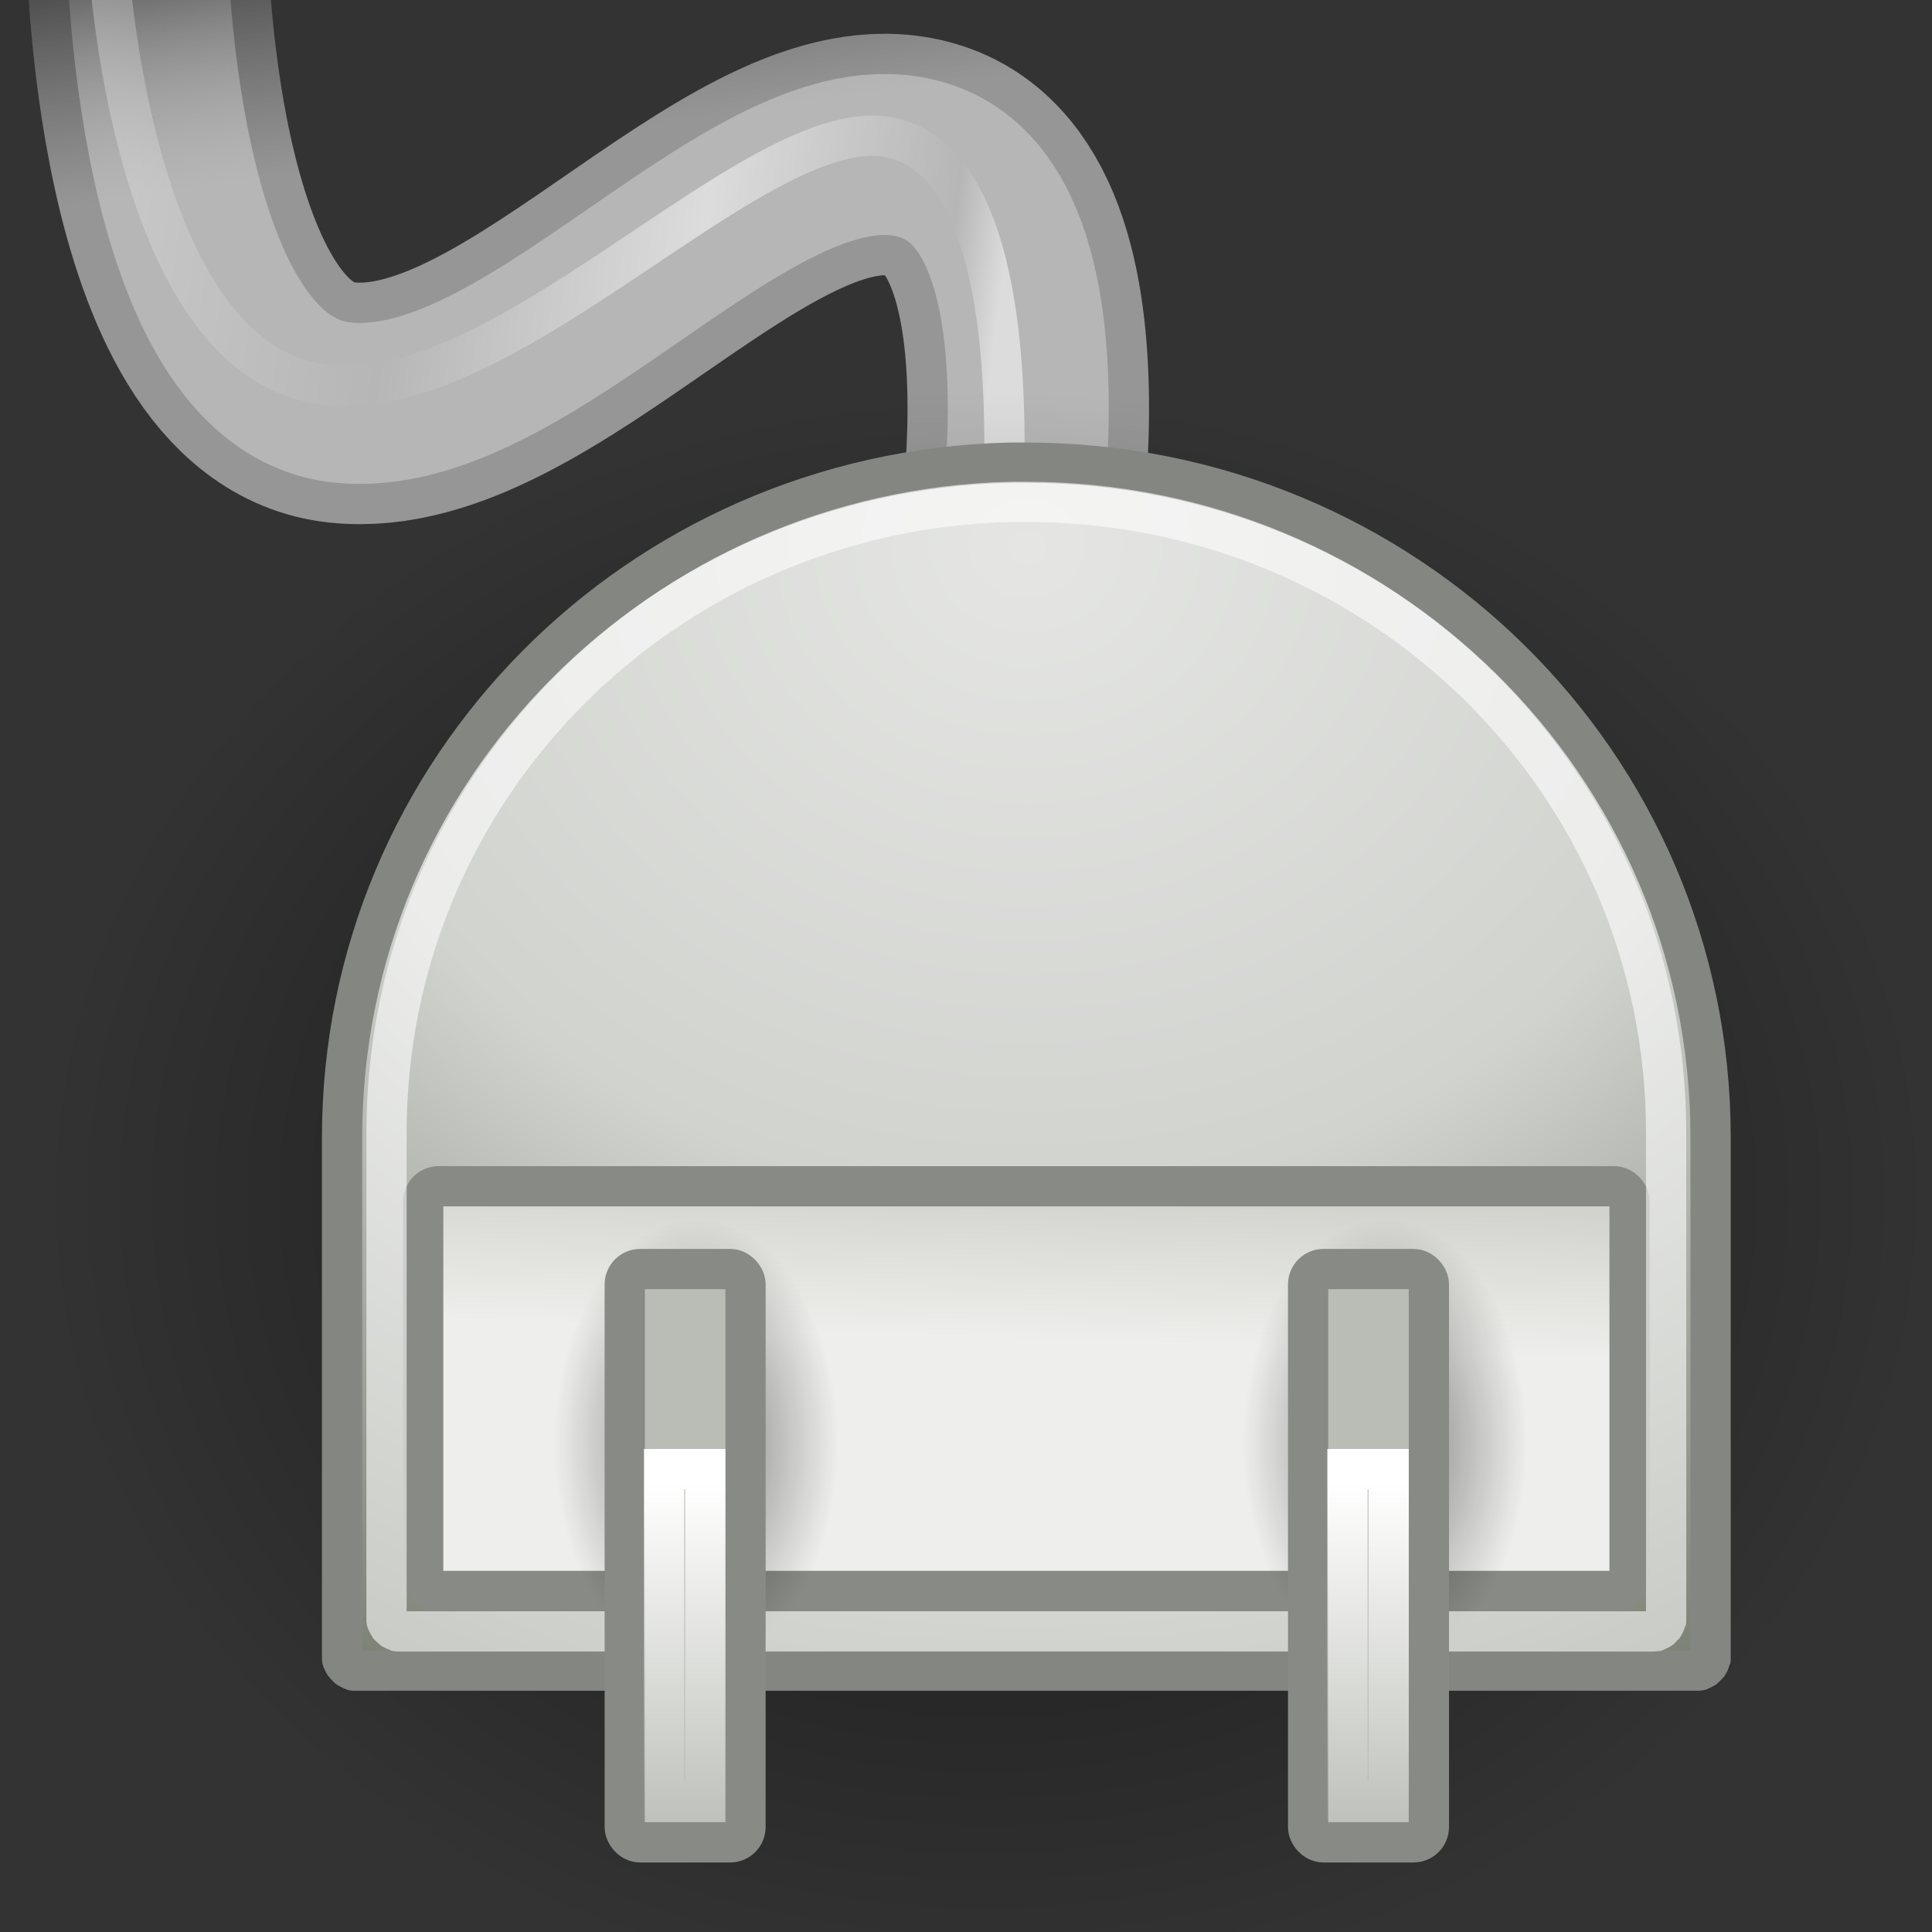 <?xml version="1.0" encoding="UTF-8" standalone="no"?>
<!-- Created with Inkscape (http://www.inkscape.org/) -->
<svg
   xmlns:dc="http://purl.org/dc/elements/1.1/"
   xmlns:cc="http://web.resource.org/cc/"
   xmlns:rdf="http://www.w3.org/1999/02/22-rdf-syntax-ns#"
   xmlns:svg="http://www.w3.org/2000/svg"
   xmlns="http://www.w3.org/2000/svg"
   xmlns:xlink="http://www.w3.org/1999/xlink"
   xmlns:sodipodi="http://inkscape.sourceforge.net/DTD/sodipodi-0.dtd"
   xmlns:inkscape="http://www.inkscape.org/namespaces/inkscape"
   sodipodi:docname="gnome-dev-adapter.svg"
   sodipodi:docbase="/home/jimmac/gfx/novell/pdes/branches/Common/gnome-power-manager/scalable"
   inkscape:version="0.43"
   sodipodi:version="0.32"
   id="svg1328"
   height="48px"
   width="48px">
  <rect width="100%" height="100%" fill="#333333" stroke="none"/>
  <defs
     id="defs3">
    <linearGradient
       id="linearGradient3365">
      <stop
         id="stop3367"
         offset="0"
         style="stop-color:#ffffff;stop-opacity:1;" />
      <stop
         style="stop-color:#ffffff;stop-opacity:0;"
         offset="0.5"
         id="stop3371" />
      <stop
         id="stop3373"
         offset="0.75"
         style="stop-color:#ffffff;stop-opacity:1;" />
      <stop
         style="stop-color:#ffffff;stop-opacity:0;"
         offset="0.954"
         id="stop3375" />
      <stop
         id="stop3377"
         offset="0.954"
         style="stop-color:#ffffff;stop-opacity:0;" />
      <stop
         id="stop3369"
         offset="1"
         style="stop-color:#ffffff;stop-opacity:1;" />
    </linearGradient>
    <linearGradient
       id="linearGradient3353">
      <stop
         style="stop-color:#969696;stop-opacity:1;"
         offset="0"
         id="stop3355" />
      <stop
         style="stop-color:#b6b6b6;stop-opacity:0;"
         offset="1"
         id="stop3357" />
    </linearGradient>
    <linearGradient
       id="linearGradient3341">
      <stop
         id="stop3343"
         offset="0"
         style="stop-color:#b6b6b6;stop-opacity:1;" />
      <stop
         id="stop3345"
         offset="1"
         style="stop-color:#b6b6b6;stop-opacity:0;" />
    </linearGradient>
    <linearGradient
       id="linearGradient3331">
      <stop
         style="stop-color:#ffffff;stop-opacity:1;"
         offset="0"
         id="stop3333" />
      <stop
         style="stop-color:#ffffff;stop-opacity:0;"
         offset="1"
         id="stop3335" />
    </linearGradient>
    <linearGradient
       inkscape:collect="always"
       id="linearGradient3323">
      <stop
         style="stop-color:#000000;stop-opacity:1;"
         offset="0"
         id="stop3325" />
      <stop
         style="stop-color:#000000;stop-opacity:0;"
         offset="1"
         id="stop3327" />
    </linearGradient>
    <linearGradient
       id="linearGradient3309">
      <stop
         style="stop-color:#e5e6e3;stop-opacity:1;"
         offset="0"
         id="stop3311" />
      <stop
         id="stop3317"
         offset="0.5"
         style="stop-color:#d1d3cf;stop-opacity:1;" />
      <stop
         style="stop-color:#767c6f;stop-opacity:1;"
         offset="1"
         id="stop3313" />
    </linearGradient>
    <linearGradient
       inkscape:collect="always"
       id="linearGradient3289">
      <stop
         style="stop-color:#000000;stop-opacity:1;"
         offset="0"
         id="stop3291" />
      <stop
         style="stop-color:#000000;stop-opacity:0;"
         offset="1"
         id="stop3293" />
    </linearGradient>
    <linearGradient
       id="linearGradient3271">
      <stop
         style="stop-color:#eeeeec;stop-opacity:1;"
         offset="0"
         id="stop3273" />
      <stop
         style="stop-color:#d3d3ce;stop-opacity:1;"
         offset="1"
         id="stop3275" />
    </linearGradient>
    <linearGradient
       id="linearGradient3260">
      <stop
         style="stop-color:#3465a4;stop-opacity:1;"
         offset="0"
         id="stop3262" />
      <stop
         style="stop-color:#8fb1dc;stop-opacity:1;"
         offset="1"
         id="stop3264" />
    </linearGradient>
    <linearGradient
       id="linearGradient3815">
      <stop
         style="stop-color:#204a87;stop-opacity:1;"
         offset="0"
         id="stop3817" />
      <stop
         style="stop-color:#98b8e7;stop-opacity:1;"
         offset="1"
         id="stop3819" />
    </linearGradient>
    <linearGradient
       id="linearGradient3805">
      <stop
         style="stop-color:#284e7f;stop-opacity:1;"
         offset="0"
         id="stop3807" />
      <stop
         id="stop3813"
         offset="0.5"
         style="stop-color:#6694cf;stop-opacity:1;" />
      <stop
         style="stop-color:#234570;stop-opacity:1;"
         offset="1"
         id="stop3809" />
    </linearGradient>
    <linearGradient
       id="linearGradient3356">
      <stop
         style="stop-color:#ff4141;stop-opacity:1;"
         offset="0"
         id="stop3358" />
      <stop
         style="stop-color:#ff9d9d;stop-opacity:1;"
         offset="1"
         id="stop3360" />
    </linearGradient>
    <linearGradient
       id="linearGradient3348">
      <stop
         style="stop-color:#ff4949;stop-opacity:1;"
         offset="0"
         id="stop3350" />
      <stop
         style="stop-color:#ffb1b1;stop-opacity:1;"
         offset="1"
         id="stop3352" />
    </linearGradient>
    <linearGradient
       id="linearGradient3338">
      <stop
         style="stop-color:#cc0000;stop-opacity:1;"
         offset="0"
         id="stop3340" />
      <stop
         id="stop3346"
         offset="0.5"
         style="stop-color:#ff5858;stop-opacity:1;" />
      <stop
         style="stop-color:#cc0000;stop-opacity:1;"
         offset="1"
         id="stop3342" />
    </linearGradient>
    <linearGradient
       id="linearGradient3233">
      <stop
         style="stop-color:#eeeeec;stop-opacity:1;"
         offset="0"
         id="stop3235" />
      <stop
         style="stop-color:#a3a398;stop-opacity:1;"
         offset="1"
         id="stop3237" />
    </linearGradient>
    <linearGradient
       id="linearGradient6932">
      <stop
         style="stop-color:#ffffff;stop-opacity:1;"
         offset="0"
         id="stop6934" />
      <stop
         style="stop-color:#e7e6ae;stop-opacity:1;"
         offset="1"
         id="stop6936" />
    </linearGradient>
    <linearGradient
       id="linearGradient4206">
      <stop
         id="stop4208"
         offset="0"
         style="stop-color:#7d4b01;stop-opacity:1;" />
      <stop
         id="stop4210"
         offset="1"
         style="stop-color:#535353;stop-opacity:1;" />
    </linearGradient>
    <linearGradient
       id="linearGradient4162">
      <stop
         id="stop4164"
         offset="0"
         style="stop-color:#f79403;stop-opacity:1;" />
      <stop
         style="stop-color:#fdb343;stop-opacity:1;"
         offset="0.187"
         id="stop4170" />
      <stop
         id="stop4172"
         offset="0.43"
         style="stop-color:#fdb74f;stop-opacity:1;" />
      <stop
         id="stop4166"
         offset="1"
         style="stop-color:#8f5601;stop-opacity:1;" />
    </linearGradient>
    <linearGradient
       id="linearGradient4134">
      <stop
         id="stop4136"
         offset="0"
         style="stop-color:#d6d7d5;stop-opacity:1;" />
      <stop
         style="stop-color:#d1d2d0;stop-opacity:1;"
         offset="0.25"
         id="stop4148" />
      <stop
         style="stop-color:#a5a6a3;stop-opacity:1;"
         offset="0.5"
         id="stop4142" />
      <stop
         id="stop4138"
         offset="1"
         style="stop-color:#dddedc;stop-opacity:1;" />
    </linearGradient>
    <linearGradient
       inkscape:collect="always"
       xlink:href="#linearGradient3271"
       id="linearGradient3277"
       x1="78.985"
       y1="12.351"
       x2="79.109"
       y2="8.727"
       gradientUnits="userSpaceOnUse"
       gradientTransform="translate(-52,21)" />
    <radialGradient
       inkscape:collect="always"
       xlink:href="#linearGradient3289"
       id="radialGradient3295"
       cx="69.296"
       cy="14.854"
       fx="69.296"
       fy="14.854"
       r="3.536"
       gradientTransform="matrix(1,0,0,1.575,0,-8.541)"
       gradientUnits="userSpaceOnUse" />
    <radialGradient
       inkscape:collect="always"
       xlink:href="#linearGradient3289"
       id="radialGradient3299"
       gradientUnits="userSpaceOnUse"
       gradientTransform="matrix(1,0,0,1.575,0,-8.541)"
       cx="69.296"
       cy="14.854"
       fx="69.296"
       fy="14.854"
       r="3.536" />
    <radialGradient
       inkscape:collect="always"
       xlink:href="#linearGradient3309"
       id="radialGradient3315"
       cx="77.499"
       cy="-9.064"
       fx="77.499"
       fy="-9.064"
       r="17.501"
       gradientTransform="matrix(2.081,1.213805e-24,-8.732247e-25,1.844,-135.766,30.307)"
       gradientUnits="userSpaceOnUse" />
    <radialGradient
       inkscape:collect="always"
       xlink:href="#linearGradient3323"
       id="radialGradient3329"
       cx="22.5"
       cy="34"
       fx="22.5"
       fy="34"
       r="23.5"
       gradientTransform="matrix(1,0,0,0.596,0,13.745)"
       gradientUnits="userSpaceOnUse" />
    <linearGradient
       inkscape:collect="always"
       xlink:href="#linearGradient3331"
       id="linearGradient3337"
       x1="31.989"
       y1="35.874"
       x2="31.989"
       y2="44.874"
       gradientUnits="userSpaceOnUse"
       gradientTransform="translate(2,1)" />
    <linearGradient
       inkscape:collect="always"
       xlink:href="#linearGradient3341"
       id="linearGradient3347"
       gradientUnits="userSpaceOnUse"
       x1="7.721"
       y1="3.003"
       x2="6.782"
       y2="-3.743"
       gradientTransform="translate(2,1)" />
    <linearGradient
       inkscape:collect="always"
       xlink:href="#linearGradient3331"
       id="linearGradient3349"
       gradientUnits="userSpaceOnUse"
       x1="31.989"
       y1="35.874"
       x2="31.989"
       y2="44.874"
       gradientTransform="translate(2,1)" />
    <linearGradient
       inkscape:collect="always"
       xlink:href="#linearGradient3353"
       id="linearGradient3359"
       gradientUnits="userSpaceOnUse"
       gradientTransform="translate(2,1)"
       x1="7.721"
       y1="3.003"
       x2="6.782"
       y2="-3.743" />
    <linearGradient
       inkscape:collect="always"
       xlink:href="#linearGradient3365"
       id="linearGradient3363"
       gradientUnits="userSpaceOnUse"
       gradientTransform="translate(2,1)"
       x1="-7.609"
       y1="6.706"
       x2="22.266"
       y2="10.756" />
  </defs>
  <sodipodi:namedview
     stroke="#888a85"
     inkscape:window-y="118"
     inkscape:window-x="367"
     inkscape:window-height="831"
     inkscape:window-width="822"
     fill="#babdb6"
     inkscape:showpageshadow="false"
     inkscape:document-units="px"
     inkscape:grid-bbox="true"
     showgrid="false"
     inkscape:current-layer="layer1"
     inkscape:cy="5.0943067"
     inkscape:cx="83.215653"
     inkscape:zoom="1"
     inkscape:pageshadow="2"
     inkscape:pageopacity="0.0"
     borderopacity="0.255"
     bordercolor="#666666"
     pagecolor="#ffffff"
     id="base" />
  <g
     inkscape:groupmode="layer"
     inkscape:label="Battery"
     id="layer1">
    <path
       sodipodi:nodetypes="cssc"
       id="path3351"
       d="M 25,15.5 C 25,15.5 27.125,5.375 23,4 C 18.875,2.625 13.25,10.5 8.5,10 C 3.75,9.5 3.646,-1.536 3.646,-1.536"
       style="opacity:1;color:#000000;fill:none;fill-opacity:1;fill-rule:nonzero;stroke:url(#linearGradient3359);stroke-width:6;stroke-linecap:butt;stroke-linejoin:miter;marker:none;marker-start:none;marker-mid:none;marker-end:none;stroke-miterlimit:10;stroke-dasharray:none;stroke-dashoffset:0;stroke-opacity:1;visibility:visible;display:block;overflow:visible" />
    <path
       style="opacity:1;color:#000000;fill:none;fill-opacity:1;fill-rule:nonzero;stroke:url(#linearGradient3347);stroke-width:4;stroke-linecap:butt;stroke-linejoin:miter;marker:none;marker-start:none;marker-mid:none;marker-end:none;stroke-miterlimit:10;stroke-dasharray:none;stroke-dashoffset:0;stroke-opacity:1;visibility:visible;display:block;overflow:visible"
       d="M 25,15.5 C 25,15.5 27.125,5.375 23,4 C 18.875,2.625 13.25,10.5 8.5,10 C 3.75,9.5 3.646,-1.536 3.646,-1.536"
       id="path3339"
       sodipodi:nodetypes="cssc" />
    <path
       style="opacity:0.522;color:#000000;fill:none;fill-opacity:1;fill-rule:nonzero;stroke:url(#linearGradient3363);stroke-width:1;stroke-linecap:butt;stroke-linejoin:miter;marker:none;marker-start:none;marker-mid:none;marker-end:none;stroke-miterlimit:10;stroke-dasharray:none;stroke-dashoffset:0;stroke-opacity:1;visibility:visible;display:block;overflow:visible"
       d="M 24.749,14.766 C 24.749,14.766 26.017,4.531 22.274,3.452 C 18.694,2.42 11.378,11.772 6.718,9.109 C 3.005,6.988 2.652,-1.497 2.652,-1.497"
       id="path3361"
       sodipodi:nodetypes="czsc" />
    <path
       sodipodi:type="arc"
       style="opacity:0.582;color:#000000;fill:url(#radialGradient3329);fill-opacity:1;fill-rule:nonzero;stroke:none;stroke-width:1;stroke-linecap:butt;stroke-linejoin:miter;marker:none;marker-start:none;marker-mid:none;marker-end:none;stroke-miterlimit:10;stroke-dasharray:none;stroke-dashoffset:0;stroke-opacity:1;visibility:visible;display:block;overflow:visible"
       id="path3321"
       sodipodi:cx="22.5"
       sodipodi:cy="34"
       sodipodi:rx="23.5"
       sodipodi:ry="14"
       d="M 46 34 A 23.5 14 0 1 1  -1,34 A 23.5 14 0 1 1  46 34 z"
       transform="matrix(1,0,0,1.429,2,-18.864)" />
    <path
       style="opacity:1;color:#000000;fill:url(#radialGradient3315);fill-opacity:1;fill-rule:nonzero;stroke:#848781;stroke-width:1;stroke-linecap:butt;stroke-linejoin:miter;marker:none;marker-start:none;marker-mid:none;marker-end:none;stroke-miterlimit:10;stroke-dasharray:none;stroke-dashoffset:0;stroke-opacity:1;visibility:visible;display:block;overflow:visible"
       d="M 25.062,11.495 C 15.849,11.723 8.499,19.116 8.499,28.257 L 8.499,28.657 C 8.497,28.67 8.5,28.706 8.499,28.719 C 8.499,28.725 8.499,28.743 8.499,28.75 L 8.499,41.137 C 8.499,41.143 8.499,41.161 8.499,41.167 C 8.5,41.18 8.497,41.217 8.499,41.229 C 8.501,41.235 8.529,41.254 8.53,41.26 C 8.532,41.266 8.528,41.285 8.53,41.291 C 8.538,41.307 8.551,41.337 8.562,41.352 C 8.565,41.357 8.589,41.378 8.593,41.383 C 8.597,41.387 8.62,41.41 8.624,41.414 C 8.629,41.418 8.65,41.441 8.655,41.445 C 8.671,41.455 8.701,41.468 8.718,41.475 C 8.729,41.48 8.768,41.503 8.78,41.506 C 8.786,41.508 8.805,41.505 8.812,41.506 C 8.824,41.508 8.861,41.506 8.874,41.506 L 42.124,41.506 C 42.137,41.506 42.174,41.508 42.187,41.506 C 42.193,41.505 42.212,41.508 42.218,41.506 C 42.23,41.503 42.269,41.48 42.28,41.475 C 42.297,41.468 42.328,41.455 42.343,41.445 C 42.348,41.441 42.369,41.418 42.374,41.414 C 42.378,41.41 42.401,41.387 42.405,41.383 C 42.409,41.378 42.433,41.357 42.437,41.352 C 42.447,41.337 42.46,41.307 42.468,41.291 C 42.47,41.285 42.466,41.266 42.468,41.26 C 42.47,41.254 42.498,41.235 42.499,41.229 C 42.502,41.217 42.498,41.18 42.499,41.167 C 42.499,41.161 42.499,41.143 42.499,41.137 L 42.499,28.75 C 42.499,28.743 42.499,28.725 42.499,28.719 C 42.498,28.706 42.502,28.67 42.499,28.657 L 42.499,28.257 C 42.499,18.971 34.917,11.495 25.499,11.495 C 25.352,11.495 25.208,11.491 25.062,11.495 z "
       id="rect2393"
       sodipodi:nodetypes="cccsccsssssssssssccsssssssssssccsccsc" />
    <rect
       style="opacity:1;color:#000000;fill:url(#linearGradient3277);fill-opacity:1;fill-rule:nonzero;stroke:#888a85;stroke-width:1;stroke-linecap:butt;stroke-linejoin:miter;marker:none;marker-start:none;marker-mid:none;marker-end:none;stroke-miterlimit:10;stroke-dasharray:none;stroke-dashoffset:0;stroke-opacity:1;visibility:visible;display:block;overflow:visible"
       id="rect2391"
       width="29.972"
       height="10.054"
       x="10.514"
       y="29.473"
       rx="0.381"
       ry="0.381" />
    <path
       d="M 72.832 14.854 A 3.536 5.568 0 1 1  65.761,14.854 A 3.536 5.568 0 1 1  72.832 14.854 z"
       sodipodi:ry="5.5684657"
       sodipodi:rx="3.5355339"
       sodipodi:cy="14.854369"
       sodipodi:cx="69.296463"
       id="path3297"
       style="opacity:0.489;color:#000000;fill:url(#radialGradient3299);fill-opacity:1;fill-rule:nonzero;stroke:none;stroke-width:1;stroke-linecap:butt;stroke-linejoin:miter;marker:none;marker-start:none;marker-mid:none;marker-end:none;stroke-miterlimit:10;stroke-dasharray:none;stroke-dashoffset:0;stroke-opacity:1;visibility:visible;display:block;overflow:visible"
       sodipodi:type="arc"
       transform="translate(-34.884,21)" />
    <path
       sodipodi:type="arc"
       style="opacity:0.489;color:#000000;fill:url(#radialGradient3295);fill-opacity:1;fill-rule:nonzero;stroke:none;stroke-width:1;stroke-linecap:butt;stroke-linejoin:miter;marker:none;marker-start:none;marker-mid:none;marker-end:none;stroke-miterlimit:10;stroke-dasharray:none;stroke-dashoffset:0;stroke-opacity:1;visibility:visible;display:block;overflow:visible"
       id="path3287"
       sodipodi:cx="69.296463"
       sodipodi:cy="14.854369"
       sodipodi:rx="3.5355339"
       sodipodi:ry="5.5684657"
       d="M 72.832 14.854 A 3.536 5.568 0 1 1  65.761,14.854 A 3.536 5.568 0 1 1  72.832 14.854 z"
       transform="translate(-52,21)" />
    <path
       sodipodi:nodetypes="cccsccsssssssssssccsssssssssssccsccsc"
       id="path3319"
       d="M 25.09,12.469 C 16.475,12.683 9.603,19.595 9.603,28.143 L 9.603,28.517 C 9.601,28.529 9.604,28.563 9.603,28.575 C 9.603,28.581 9.603,28.598 9.603,28.604 L 9.603,40.186 C 9.603,40.192 9.603,40.209 9.603,40.215 C 9.604,40.227 9.601,40.261 9.603,40.272 C 9.605,40.278 9.631,40.296 9.632,40.301 C 9.634,40.307 9.63,40.325 9.632,40.33 C 9.64,40.345 9.652,40.374 9.661,40.388 C 9.665,40.392 9.687,40.412 9.691,40.417 C 9.695,40.421 9.716,40.441 9.72,40.445 C 9.724,40.449 9.745,40.471 9.749,40.474 C 9.763,40.484 9.792,40.496 9.808,40.503 C 9.818,40.507 9.855,40.528 9.866,40.532 C 9.872,40.533 9.889,40.531 9.895,40.532 C 9.907,40.534 9.942,40.531 9.954,40.532 L 41.045,40.532 C 41.057,40.531 41.091,40.534 41.103,40.532 C 41.109,40.531 41.126,40.533 41.132,40.532 C 41.143,40.528 41.18,40.507 41.191,40.503 C 41.206,40.496 41.235,40.484 41.249,40.474 C 41.254,40.471 41.274,40.449 41.278,40.445 C 41.282,40.441 41.304,40.421 41.307,40.417 C 41.311,40.412 41.333,40.392 41.337,40.388 C 41.346,40.374 41.358,40.345 41.366,40.33 C 41.368,40.325 41.364,40.307 41.366,40.301 C 41.368,40.296 41.394,40.278 41.395,40.272 C 41.398,40.261 41.394,40.227 41.395,40.215 C 41.395,40.209 41.395,40.192 41.395,40.186 L 41.395,28.604 C 41.395,28.598 41.395,28.581 41.395,28.575 C 41.394,28.563 41.398,28.529 41.395,28.517 L 41.395,28.143 C 41.395,19.459 34.306,12.469 25.499,12.469 C 25.362,12.469 25.227,12.466 25.09,12.469 z "
       style="opacity:0.582;color:#000000;fill:none;fill-opacity:1;fill-rule:nonzero;stroke:#ffffff;stroke-width:1;stroke-linecap:butt;stroke-linejoin:miter;marker:none;marker-start:none;marker-mid:none;marker-end:none;stroke-miterlimit:10;stroke-dasharray:none;stroke-dashoffset:0;stroke-opacity:1;visibility:visible;display:block;overflow:visible" />
    <rect
       style="opacity:1;color:#000000;fill:#babdb6;fill-opacity:1;fill-rule:nonzero;stroke:#888a85;stroke-width:1;stroke-linecap:butt;stroke-linejoin:miter;marker:none;marker-start:none;marker-mid:none;marker-end:none;stroke-miterlimit:10;stroke-dasharray:none;stroke-dashoffset:0;stroke-opacity:1;visibility:visible;display:block;overflow:visible"
       id="rect3279"
       width="3"
       height="14.243"
       x="15.522"
       y="31.53"
       rx="0.381"
       ry="0.381" />
    <rect
       style="opacity:1;color:#000000;fill:#babdb6;fill-opacity:1;fill-rule:nonzero;stroke:url(#linearGradient3337);stroke-width:1;stroke-linecap:butt;stroke-linejoin:miter;marker:none;marker-start:none;marker-mid:none;marker-end:none;stroke-miterlimit:10;stroke-dasharray:none;stroke-dashoffset:0;stroke-opacity:1;visibility:visible;display:block;overflow:visible"
       id="rect3281"
       width="1.022"
       height="8.249"
       x="16.5"
       y="36.5"
       rx="0"
       ry="0" />
    <rect
       ry="0.381"
       rx="0.381"
       y="31.53"
       x="32.5"
       height="14.243"
       width="3"
       id="rect3283"
       style="opacity:1;color:#000000;fill:#babdb6;fill-opacity:1;fill-rule:nonzero;stroke:#888a85;stroke-width:1;stroke-linecap:butt;stroke-linejoin:miter;marker:none;marker-start:none;marker-mid:none;marker-end:none;stroke-miterlimit:10;stroke-dasharray:none;stroke-dashoffset:0;stroke-opacity:1;visibility:visible;display:block;overflow:visible" />
    <rect
       ry="0"
       rx="0"
       y="36.5"
       x="33.478"
       height="8.249"
       width="1.022"
       id="rect3285"
       style="opacity:1;color:#000000;fill:#babdb6;fill-opacity:1;fill-rule:nonzero;stroke:url(#linearGradient3349);stroke-width:1;stroke-linecap:butt;stroke-linejoin:miter;marker:none;marker-start:none;marker-mid:none;marker-end:none;stroke-miterlimit:10;stroke-dasharray:none;stroke-dashoffset:0;stroke-opacity:1;visibility:visible;display:block;overflow:visible" />
  </g>
  <g
     inkscape:label="Emblem"
     id="layer2"
     inkscape:groupmode="layer" />
</svg>
